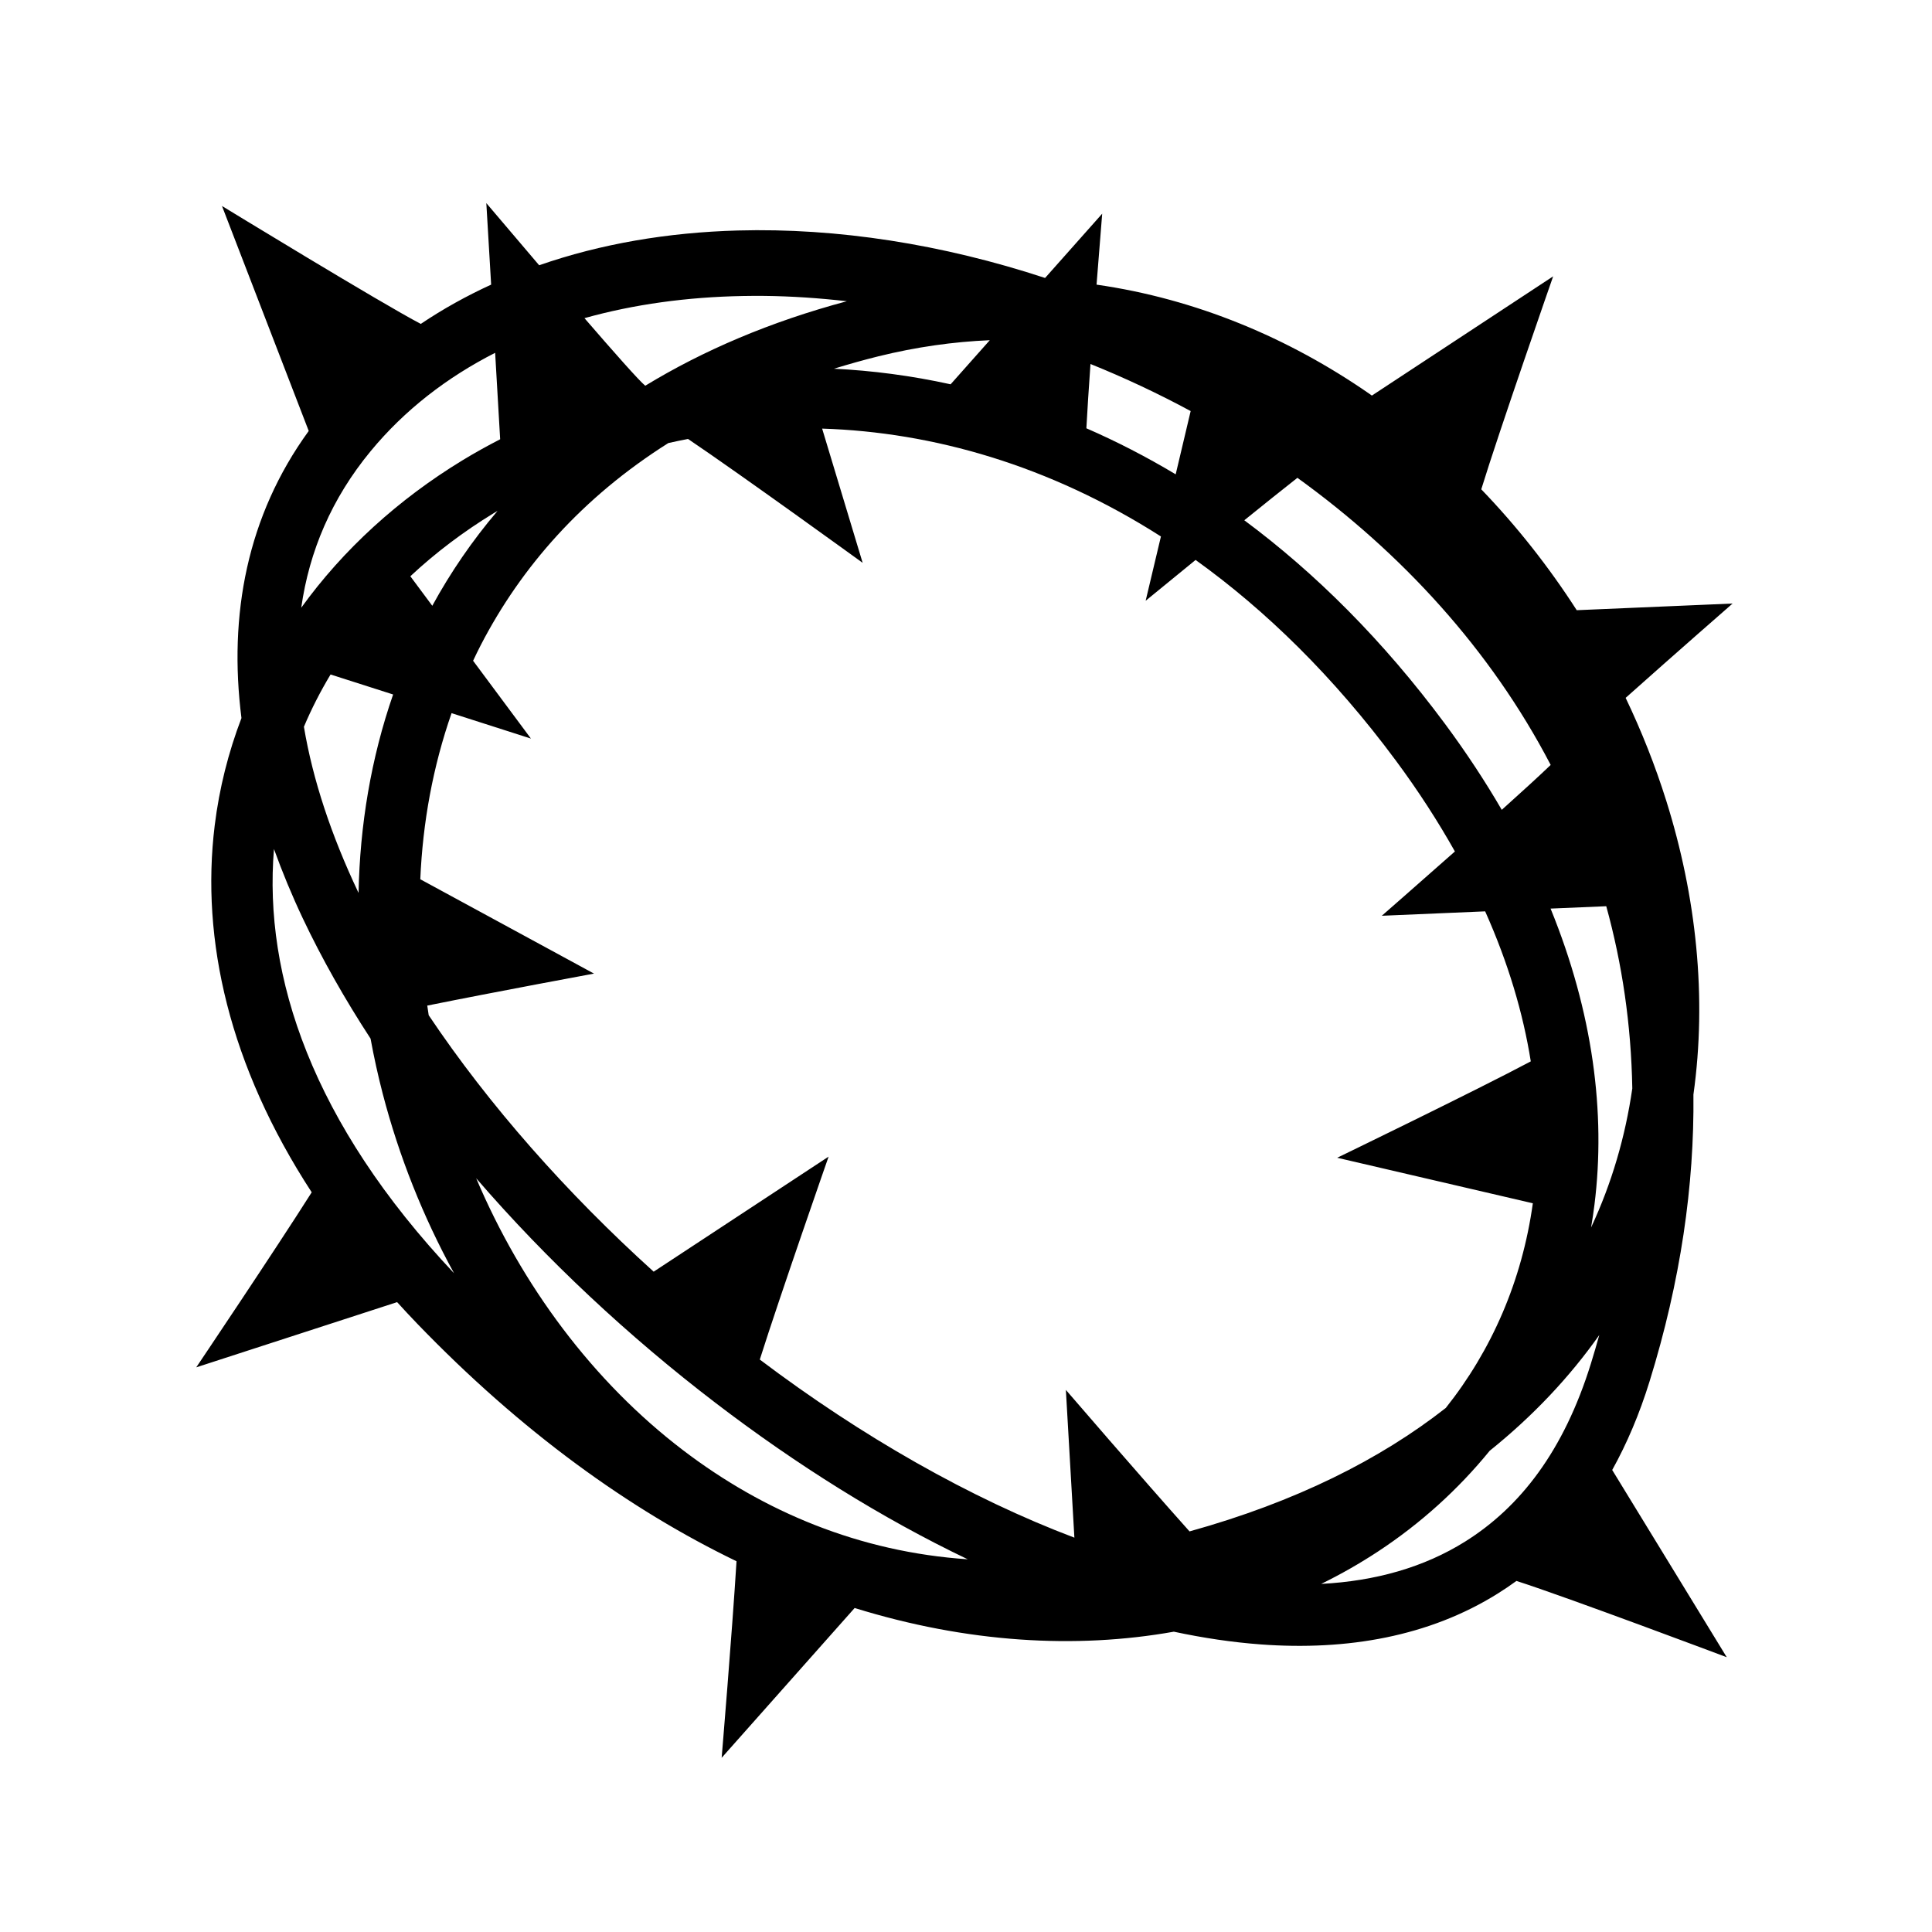 <svg xmlns="http://www.w3.org/2000/svg" width="100%" height="100%" viewBox="0 0 588.8 588.8"><path d="M148.213 61.9l1.468 24.844c-7.493 3.44-14.667 7.408-21.436 11.968C116.332 92.517 67.65 62.776 67.65 62.776l26.438 68.563c-18.827 25.903-24.476 56.148-20.5 87.5-3.977 10.418-6.756 21.36-8.157 32.75-4.28 34.82 4.443 73.208 29.564 111.78-11.01 17.4-35.188 53.344-35.188 53.344l61.22-19.875c1.98 2.18 3.998 4.36 6.093 6.532 31.825 33.022 64.816 56.735 97.343 72.436-1.357 21.98-4.532 59.906-4.532 59.906l40.532-45.656c34.34 10.635 67.452 12.538 97.282 7.22 8.957 1.915 17.79 3.232 26.437 3.874 26.46 1.964 51.463-2.464 72.283-15.5 1.94-1.214 3.83-2.482 5.687-3.844 15.444 4.942 64.094 23.25 64.094 23.25l-34.906-57.062c4.48-8.064 8.3-17.044 11.375-26.97 9.51-30.692 13.66-59.886 13.375-87.374 0.002-0.02-0.003-0.042 0-0.063 4.158-29.67 0.89-60.38-8.282-89.562-3.357-10.683-7.5-21.157-12.375-31.344 15.212-13.58 32.595-28.75 32.595-28.75l-47.5 2.032c-8.474-13.175-18.222-25.552-29.094-36.843 5.347-17.464 21.908-64.907 21.908-64.907l-55.25 36.343c-0.262-0.183-0.52-0.38-0.782-0.562-24.558-17.015-52.748-28.888-83.125-33.25 0.924-11.743 1.72-21.625 1.72-21.625l-17.406 19.593c-31.27-10.284-63.304-15.307-93.656-14.47-21.283 0.588-41.732 4.05-60.532 10.595C155.682 70.72 148.212 61.9 148.212 61.9z m84.75 28.28c8.26 0.09 16.652 0.658 25.125 1.626-23.352 6.245-43.81 15.013-61.438 25.75-1.82-1.457-9.677-10.352-18.53-20.594 15.102-4.23 31.386-6.447 48.31-6.75 2.168-0.038 4.345-0.055 6.532-0.03z m68.687 13.5l-11.938 13.44c-11.938-2.62-23.83-4.183-35.562-4.75 4.397-1.344 8.9-2.63 13.563-3.782 11.515-2.845 22.86-4.438 33.937-4.907zM150.9 107.526l1.53 26.344c-3.972 2.043-7.848 4.195-11.624 6.5-19.415 11.843-36.164 27.058-49 44.843 2.444-17.23 9.253-33.295 21.157-47.72C123.333 124.928 136.223 115 150.9 107.526z m181.438 3.406c10.36 4.18 20.567 8.97 30.53 14.345l-4.562 19.28c-8.983-5.375-18.067-10.048-27.22-14.03 0.283-5.274 0.724-12.21 1.252-19.594z m-81.782 19.69c33.724 1.065 69.257 11.17 103.25 32.874l-4.656 19.594s6.89-5.636 15.22-12.438c21.385 15.353 42.013 35.488 61 61.094 6.913 9.325 12.885 18.596 18.03 27.75-11.63 10.287-22.28 19.594-22.28 19.594l31.5-1.344c7.023 15.705 11.562 31.02 13.905 45.72-16.35 8.71-59 29.373-59 29.373l59.625 13.875c-3.29 23.663-12.567 44.827-26.53 62.375-19.992 15.673-45.71 28.626-78.095 37.625-14.812-16.555-37.688-43.125-37.688-43.125l2.594 45.032c-31.706-11.987-64.888-30.877-95.874-54.283 6.14-19.402 20.97-61.843 20.97-61.843l-53.314 35.062c-26.48-23.94-50.176-50.712-68.562-78.156-0.16-0.976-0.29-1.96-0.438-2.938 21.096-4.256 50.813-9.75 50.813-9.75l-52.938-28.75c0.747-17.35 3.87-34.413 9.532-50.625l24.186 7.75-17.625-23.718c0.764-1.607 1.526-3.2 2.345-4.782 12.316-23.79 30.94-45.024 57.156-61.563 1.988-0.446 3.987-0.868 6-1.25 15.965 10.75 53.22 37.75 53.22 37.75L250.556 130.62z m144.844 15c31.624 22.824 58.832 52.246 77.188 87.5-3.304 3.178-8.728 8.14-14.907 13.686-5.072-8.723-10.825-17.47-17.31-26.22-18.905-25.494-39.566-45.996-61.158-62.03 5.793-4.68 11.46-9.222 16.188-12.937z m-243.78 10.093c-7.726 9.096-14.342 18.774-19.876 28.906l-6.688-9c7.668-7.166 16.218-13.62 25.5-19.282 0.35-0.214 0.71-0.414 1.063-0.626z m-50.876 49.843l19.062 6.094c-6.742 19.452-10.13 39.89-10.53 60.47-0.04-0.085-0.086-0.168-0.126-0.25-8.156-17.232-13.81-34.135-16.53-50.376 2.316-5.497 5.046-10.808 8.124-15.938z m-17.25 53.188c2.547 7.06 5.468 14.125 8.78 21.125 5.833 12.32 12.784 24.582 20.657 36.655 1.037 5.655 2.27 11.273 3.72 16.844 4.947 18.99 12.275 37.433 21.72 54.655-43.19-45.79-58.08-90.447-54.876-129.28z m406.03 17.437c4.823 17.464 7.594 36 7.938 55.532-2.115 14.63-6.24 28.865-12.562 42.375 0.395-2.295 0.74-4.602 1.03-6.937 3.503-28.023-0.497-58.67-13.374-90.25l16.97-0.72zM145.12 359.088c21.512 24.926 46.452 48.21 73 68.5 24.674 18.86 50.713 35.157 76.81 47.625-32.876-2.213-62.096-14.434-86.81-33.28-27.445-20.928-49.14-50.188-63-82.844zM487.4 406.87c-0.796 2.857-1.636 5.734-2.53 8.624-8.284 26.728-21.605 43.83-38.345 54.312-12.555 7.862-27.34 12.04-43.875 12.906 6.02-2.95 11.794-6.245 17.313-9.875 12.958-8.522 24.402-18.87 34.03-30.687 13.3-10.688 24.41-22.53 33.407-35.28z" /></svg>